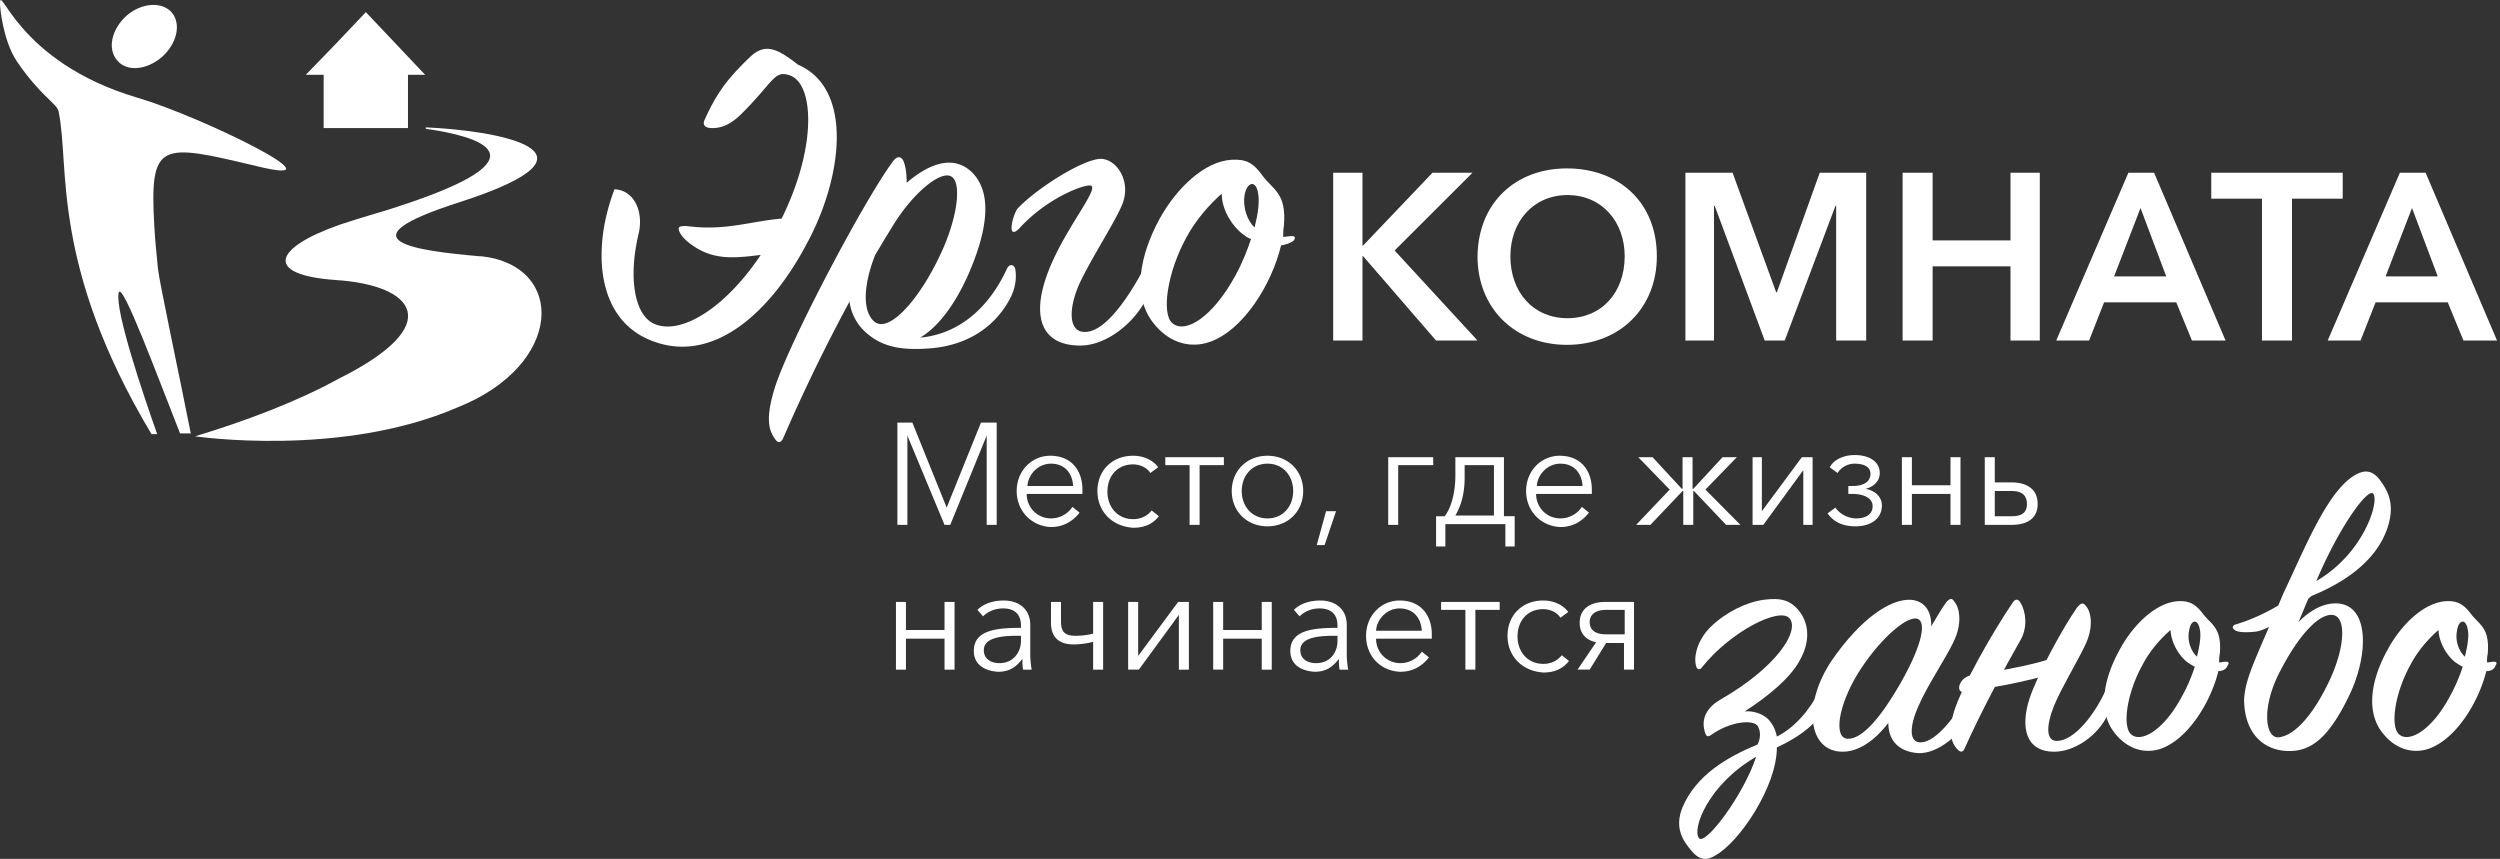 <svg width="163" height="56" fill="none" xmlns="http://www.w3.org/2000/svg"><rect width="100%" height="100%" fill="#333333" stroke="none"/><g clip-path="url(#clip0)" fill="#fff"><path d="M48.867 3.75c.978-.94 1.723-.658 3.167.469 3.68 1.596 2.842 7.465.606 11.597-2.33 4.46-6.056 7.935-10.062 6.433-2.422-.892-3.354-3.146-3.354-5.587 0-1.503.326-2.959.839-4.32 1.257.047 1.91 1.408 1.583 2.864-.699 2.911-.28 5.353 1.025 5.916 1.957.845 5.45-1.55 7.919-6.15 2.702-4.978 2.562-9.438.932-10.049-1.072-.376-1.025.376-3.261 2.583-.699.657-1.258.845-1.817.845-.466 0-.652-.188-.512-.517.838-1.878 1.584-2.77 2.934-4.085zm-3.494 12.395c-.606-.376-.885-.704-1.025-.939-.186-.376-.14-.47.373-.47.466.047.838.094 1.257.094 2.004.047 3.494-.516 5.45-.61 1.957-.141-1.07 2.3-1.07 2.3-2.143.282-3.541.517-4.985-.375zm20.263 1.409c.187-.423.513-.282.56 0 .046.281.139 1.033-.373 1.972-1.118 2.066-3.121 3.052-5.264 3.192-1.91.141-3.121-.14-4.146-1.08a3.261 3.261 0 01-1.025-1.972 114.315 114.315 0 00-4.332 8.922c-.14.281-.326.328-.512.047-.466-.61-.606-1.456-.047-3.287.885-2.911 5.87-12.349 7.732-14.837.28-.376.56-.33.7.046.139.376.186.846.186 1.362 1.304-1.127 3.028-1.972 4.332-.61 1.397 1.502.745 4.179-.326 6.62-.885 1.972-1.957 3.38-3.121 4.085 2.934-.282 4.705-2.441 5.636-4.46zM57.02 20.98c.931.751 2.888-1.408 4.238-4.273 1.165-2.394 1.491-4.836.746-5.211-.699-.376-2.562 1.126-3.913 3.427-.326.517-.652 1.08-1.025 1.69-.745 1.879-.885 3.663-.046 4.367zm14.905-10.61c.978.14 1.91 1.596 1.165 3.145-.606 1.315-2.05 3.522-2.75 5.071-.744 1.738-.605 3.146.467 3.052 1.211-.047 2.655-2.019 3.773-4.132.14-.281.373-.281.512-.047.187.33.14 1.034-.279 1.879-.792 1.69-2.655 3.192-4.379 3.192-2.515 0-3.12-1.83-2.236-4.413.978-2.911 3.494-5.775 2.935-6.01-.28-.141-2.795.704-4.705 2.817-.838.798-.373-1.033-.047-1.362 1.352-1.408 4.566-3.38 5.544-3.192z"/><path d="M83.524 16.004c-.606 2.536-2.47 5.54-4.658 6.292-1.072.376-2.562.235-3.727-1.315-1.304-1.737-.839-4.32.466-6.714 1.118-2.02 2.935-3.756 4.704-3.85.932-.047 1.398.187 2.004 1.033.698.939 1.583 1.127 1.397 3.286-.047.235-.047.47-.047.705.187 0 .373-.047.606-.047.186 0 .186.14.093.281-.233.188-.559.282-.838.33zm-2.516-.751c-.605-.47-1.35-1.503-1.35-2.63-.792.705-1.678 1.69-2.283 2.818-1.258 2.253-1.677 5.024-.932 5.634.839.704 2.609-.376 4.1-3.099.465-.845.791-1.69 1.024-2.394-.186-.048-.372-.188-.559-.33zm1.025-2.63c-.14-.939-.745-.75-.885.094-.14.798.186 1.69.652 2.113.233-.939.326-1.69.233-2.207zM7.641 3.937c-.652-.751-.373-2.019.606-2.911C9.225.18 10.529.086 11.18.79c.653.751.373 2.02-.605 2.911-1.025.892-2.33.986-2.935.235z"/><path d="M8.992 6.38c4.146 1.22 13.695 5.915 7.78 4.46-6.336-1.503-7.035-1.69-6.709 3.944.047.845.14 1.784.233 2.723.093.892 1.49 7.419 2.143 10.752h-.699c-1.397-3.521-3.82-10.095-4.006-9.155-.233 1.173 1.584 6.573 2.516 9.202h-.373C3.262 17.226 4.567 10.84 3.82 7.271c-.093-.516-1.118-.939-2.702-3.24C.141 2.576.001.322.001.322c-.046-1.69.979 3.71 8.99 6.057z"/><path fill-rule="evenodd" clip-rule="evenodd" d="M21.103 4.876v3.475H26.6V4.876h1.118l-1.91-2.019L23.852.791l-1.957 2.066-1.956 2.019h1.164z"/><path d="M31.398 16.708h-.14c-4.239-.375-9.083-1.033-1.304-3.521 10.481-3.38 2.143-4.695-2.19-4.883v.094c3.308.47 8.292 1.784-1.816 5.07-.652.235-2.236.658-3.773 1.174-4.426 1.55-4.938 3.287-.28 3.616 5.124.329 7.267 2.911.187 6.433-2.702 1.502-6.242 2.817-9.364 3.756 0 0 9.503 1.408 17.096-1.878 6.988-2.77 7.08-9.25 1.584-9.86zm55.526-5.446h1.91v4.742h.046l4.519-4.742h2.609l-5.078 5.07 5.404 5.87h-2.702l-4.752-5.494h-.046v5.494h-1.91v-10.94zm15.233-.282c3.4 0 5.869 2.207 5.869 5.728 0 3.428-2.469 5.776-5.869 5.776-3.354 0-5.823-2.348-5.823-5.776.046-3.521 2.515-5.728 5.823-5.728zm.046 9.766c2.236 0 3.727-1.69 3.727-4.038 0-2.253-1.491-3.99-3.727-3.99-2.236 0-3.726 1.737-3.726 3.99 0 2.348 1.49 4.038 3.726 4.038zm7.733-9.484h3.028l2.841 7.794h.047l2.795-7.794h3.028v10.94h-1.957v-8.78h-.046l-3.308 8.78h-1.304l-3.261-8.78h-.047v8.78h-1.863v-10.94h.047zm14.114 0h1.957v4.413h5.077v-4.413h1.91v10.94h-1.91v-4.836h-5.077v4.836h-1.957v-10.94zm14.72 0h1.677l4.659 10.94h-2.19l-1.024-2.489h-4.705l-.979 2.489h-2.142l4.704-10.94zm2.469 6.761l-1.677-4.46-1.723 4.46h3.4zm6.242-5.071h-3.307v-1.69h8.571v1.69h-3.307v9.25h-1.957v-9.25zm8.991-1.69h1.677l4.658 10.94h-2.19l-1.024-2.489h-4.705l-.978 2.489h-2.143l4.705-10.94zm2.469 6.761l-1.678-4.46-1.723 4.46h3.401zm-44.347 29.299c-.326-.422-1.77-.282-2.981.564-.186.14-.326.187-.419-.048-.373-1.032.186-1.784 1.024-2.253 3.587-2.066 5.124-4.414 4.472-5.259-.652-.798-3.913.892-5.729 3.193-.14.188-.326.14-.373-.094-.186-.61.093-1.737.978-2.583.978-.939 2.329-1.596 3.447-1.737 1.072-.14 1.771 0 2.376.845.559.798.652 1.926-.093 3.193-.606 1.08-2.003 2.254-3.54 3.24.559-.047 1.117.141 1.49.47.326.328.513.704.606 1.173 1.118-.563 2.096-1.643 2.841-3.098.094-.188.327-.235.42 0 .093.187 0 .845-.326 1.502-.56 1.033-1.91 1.831-2.935 2.3 0 2.583-2.469 6.198-4.006 7.044-.466.282-.978.422-1.584-.329-.513-.61-1.118-1.455-.559-2.817.885-2.066 2.841-3.24 4.891-4.085.233-.47.186-.94 0-1.221zm-3.819 7.325c.419.516 2.934-2.864 3.726-5.306-3.168 1.831-4.192 4.742-3.726 5.306z"/><path d="M126.845 39.34c.233-.329.419-.376.559-.14.373.422.559 1.455-.046 2.676-.513 1.08-1.724 2.864-2.283 4.178-.605 1.362-.605 2.395.186 2.348.978-.047 2.283-1.69 3.121-3.334.14-.234.28-.234.373-.047.093.235.093.799-.233 1.503-.605 1.314-2.143 2.63-3.447 2.582-1.304-.094-1.957-.845-1.957-1.972-.745.986-1.816 1.878-2.981 1.878-2.236 0-2.655-3.052-.698-5.963 1.956-2.817 3.819-3.944 5.031-3.944 1.024 0 1.49.798 1.443 1.737.373-.61.652-1.126.932-1.502zm-1.91.986c-.745-.094-2.515 1.502-3.82 3.615-1.257 2.066-1.583 4.18-.652 4.226.979.047 2.236-1.502 3.447-3.615 1.491-2.63 1.724-4.132 1.025-4.226z"/><path d="M128.103 48.778c-.093.234-.233.328-.466.094-.466-.47-.605-1.268-.233-2.489.466-1.503 2.329-4.883 3.82-7.09.186-.282.372-.235.512 0 .373.61.466 1.643 0 2.442-1.024 1.784-2.608 4.742-3.633 7.043zm5.916-4.977c-1.258.61-5.869 1.314-5.869 1.314-.699.141-.466-.892.326-1.08 0 0 4.611-.657 5.729-1.314l-.186 1.08zm-1.677 1.69c.606-1.737 2.189-4.601 3.074-5.87.233-.28.373-.375.56-.14.372.376.558 1.409-.047 2.63-.513 1.08-1.491 2.676-2.003 3.897-.559 1.408-.513 2.347.233 2.3 1.071-.047 2.375-1.643 3.121-3.286.139-.235.279-.188.372 0 .187.375.14.892-.186 1.502-.699 1.502-2.236 2.488-3.54 2.488-1.817 0-2.236-1.549-1.584-3.521z"/><path d="M144.64 43.754c-.513 2.066-2.003 4.46-3.774 5.07-.838.282-2.049.188-3.028-1.08-1.071-1.408-.698-3.474.373-5.4.885-1.642 2.376-3.051 3.774-3.145.745-.047 1.164.188 1.63.798.559.751 1.258.892 1.118 2.63-.047.187-.047.375-.047.563.14 0 .28-.047.466-.047s.186.141.093.235c-.093.282-.372.376-.605.376zm-2.003-.564c-.513-.376-1.072-1.22-1.118-2.113-.653.563-1.351 1.362-1.817 2.254-1.025 1.831-1.351 4.038-.745 4.554.652.564 2.142-.281 3.307-2.488.373-.657.652-1.362.838-1.925a3.983 3.983 0 01-.465-.282zm.791-2.16c-.139-.751-.605-.61-.698.094-.14.658.139 1.362.512 1.69.186-.75.279-1.361.186-1.784zm3.727.141c-.745.094-1.304.047-1.444-.094-.233-.14-.14-.329.093-.375 1.538-.47 3.168-1.315 4.892-2.77.046 0 1.024-.095 1.071-.048-.047 0-2.888 2.912-4.612 3.287zm1.724-2.488c1.491-3.146 3.027-7.043 4.937-7.842.466-.187.932-.14 1.398.517.512.704.932 1.55.466 3.005-.699 2.16-2.748 3.615-5.124 4.554-.233.517-.466 1.127-.699 1.644.699-.705 1.537-1.221 2.422-1.221 2.189 0 2.189 3.24.932 5.916-1.444 3.052-2.655 3.71-3.96 3.71-1.63 0-2.935-1.128-2.935-3.381.094-1.456.746-2.583 2.563-6.902zm-.326 9.39c1.118-.093 2.375-1.643 3.353-3.756 1.026-2.207 1.072-4.179.14-4.226-.931-.047-2.236 1.456-3.354 3.616-1.257 2.347-1.024 4.413-.139 4.366zm6.195-15.87c-.326-.47-2.189 2.066-3.726 5.681 3.074-1.784 4.099-5.117 3.726-5.681zm7.36 11.551c-.512 2.066-2.003 4.46-3.773 5.07-.839.282-2.05.188-3.028-1.08-1.071-1.408-.699-3.474.373-5.4.885-1.642 2.375-3.051 3.773-3.145.745-.047 1.164.188 1.63.798.559.751 1.258.892 1.118 2.63-.046.187-.046.375-.046.563.14 0 .279-.047.466-.047.186 0 .186.141.093.235-.093.282-.326.376-.606.376zm-2.003-.564c-.512-.376-1.071-1.22-1.118-2.113-.652.563-1.351 1.362-1.817 2.254-1.024 1.831-1.351 4.038-.745 4.554.652.564 2.143-.281 3.307-2.488.373-.657.652-1.362.839-1.925-.187-.094-.326-.188-.466-.282zm.792-2.16c-.14-.751-.606-.61-.699.094-.14.658.14 1.362.512 1.69.187-.75.28-1.361.187-1.784zM58.462 27.555h1.025l2.236 5.54 2.236-5.54h1.025v6.667h-.652V28.4l-2.376 5.822h-.373L59.161 28.4v5.822h-.652v-6.667h-.047zm7.826 4.46c0-1.314.978-2.3 2.19-2.3 1.397 0 2.096.986 2.096 2.207v.281H66.94c0 .892.7 1.597 1.584 1.597.652 0 1.165-.376 1.398-.752l.466.376c-.513.657-1.165.939-1.864.939-1.258-.047-2.236-1.033-2.236-2.348zm3.68-.328c-.046-.846-.559-1.456-1.444-1.456-.838 0-1.49.704-1.537 1.456h2.981zm1.584.328c0-1.314.932-2.3 2.33-2.3.605 0 1.257.234 1.63.75l-.513.377c-.186-.33-.652-.564-1.118-.564-1.025 0-1.677.751-1.677 1.784 0 .986.652 1.785 1.677 1.785a1.5 1.5 0 001.211-.564l.466.376c-.373.47-.885.751-1.677.751-1.397-.094-2.329-1.08-2.329-2.395zm6.009-1.69h-1.584v-.517h3.82v.517h-1.584v3.897h-.652v-3.897zm2.749 1.69c0-1.314.978-2.3 2.329-2.3 1.35 0 2.329.986 2.329 2.3 0 1.315-.979 2.301-2.33 2.301-1.35 0-2.329-.986-2.329-2.3zm4.005 0c0-.986-.652-1.784-1.676-1.784-1.025 0-1.678.798-1.678 1.784s.653 1.785 1.678 1.785c1.024 0 1.676-.799 1.676-1.785zm2.05 3.522h-.512l.605-2.207h.652l-.745 2.207zm4.193-5.729h2.888v.517h-2.283v3.897h-.652v-4.414h.047zm3.121 3.851h.512c.373-.47.699-1.409.699-2.677v-1.174h3.167v3.85h.7v1.973h-.607v-1.456h-3.912v1.456h-.606v-1.972h.047zm3.726 0v-3.334h-1.91v.798c0 1.174-.279 1.925-.605 2.489h2.515v.047zm2.097-1.644c0-1.314.978-2.3 2.189-2.3 1.397 0 2.096.986 2.096 2.207v.281h-3.633c0 .892.698 1.597 1.584 1.597.652 0 1.164-.376 1.397-.752l.466.376c-.513.657-1.165.939-1.863.939-1.258-.047-2.236-1.033-2.236-2.348zm3.679-.328c-.046-.846-.558-1.456-1.443-1.456-.839 0-1.491.704-1.538 1.456h2.981zm5.683.234l-2.049-2.113h.932l1.909 2.066h.047v-2.066h.652v2.066h.047l1.909-2.066h.932l-2.049 2.113 2.282 2.301h-.932l-2.096-2.207h-.046v2.207h-.653v-2.207h-.046l-2.096 2.207h-.932l2.189-2.3zm5.357-2.113h.652v3.522l2.609-3.522h.699v4.414h-.606v-3.568l-2.608 3.568h-.699v-4.414h-.047zm4.938 3.662l.513-.375c.233.376.791.705 1.35.705.513 0 1.072-.188 1.072-.799 0-.563-.652-.798-1.305-.798h-.279v-.516h.279c.653 0 1.165-.235 1.165-.799 0-.47-.466-.657-1.025-.657-.466 0-.885.235-1.118.61l-.512-.375c.28-.517.932-.798 1.63-.798.932 0 1.631.422 1.631 1.173 0 .517-.373.892-.932 1.033.606.094 1.072.517 1.072 1.08 0 .846-.699 1.362-1.724 1.362-.745 0-1.397-.235-1.817-.845zm4.845-3.662h.652v1.832h2.516v-1.832h.652v4.414h-.652v-2.019h-2.516v2.019h-.652v-4.414zm5.403 0h.653v1.644h1.071c1.071 0 1.724.47 1.724 1.408 0 .892-.606 1.362-1.724 1.362h-1.724v-4.414zm1.77 3.85c.699 0 .979-.281.979-.798 0-.516-.28-.845-.979-.845h-1.117v1.644h1.117zm-72.761 5.588h.652v1.831h2.515v-1.83h.653v4.413h-.653v-2.02h-2.515v2.02h-.652v-4.414zm5.077 3.193c0-1.362 1.49-1.503 3.074-1.503v-.14c0-.752-.419-1.127-1.164-1.127-.512 0-.978.187-1.304.516l-.373-.422c.373-.376.979-.61 1.724-.61.931 0 1.723.516 1.723 1.595v1.926c0 .328.047.75.093.986h-.559c-.046-.235-.046-.47-.046-.705-.42.564-.885.845-1.584.845-.745-.046-1.584-.375-1.584-1.361zm3.074-.657v-.33h-.186c-1.024 0-2.236.095-2.236.94 0 .61.513.845 1.025.845.885 0 1.397-.704 1.397-1.455zm4.753.046c-.28.094-.84.188-1.305.188-1.072 0-1.49-.563-1.49-1.408v-1.362h.651v1.268c0 .798.373.939.979.939.466 0 .978-.094 1.117-.141v-2.066h.652v4.414h-.652v-1.832h.047zm2.235-2.582h.652v3.522l2.609-3.522h.698v4.414h-.651v-3.57l-2.61 3.569h-.698v-4.414zm5.544 0h.651v1.831h2.516v-1.83h.652v4.413h-.652v-2.02H79.75v2.02h-.65v-4.414zm5.031 3.193c0-1.362 1.49-1.503 3.074-1.503v-.14c0-.752-.42-1.127-1.165-1.127-.512 0-.978.187-1.304.516l-.373-.422c.373-.376.979-.61 1.724-.61.931 0 1.723.516 1.723 1.595v1.926c0 .328.047.75.094.986h-.56c-.046-.235-.046-.47-.046-.705-.42.564-.885.845-1.584.845-.745-.046-1.584-.375-1.584-1.361zm3.074-.657v-.33h-.187c-1.024 0-2.236.095-2.236.94 0 .61.513.845 1.025.845.932 0 1.398-.704 1.398-1.455zm1.863-.329c0-1.315.978-2.3 2.19-2.3 1.397 0 2.096.985 2.096 2.206v.282h-3.634c0 .892.699 1.596 1.584 1.596.652 0 1.164-.375 1.397-.751l.466.376c-.512.657-1.165.938-1.863.938-1.304-.046-2.236-1.032-2.236-2.347zm3.633-.329c-.046-.845-.559-1.455-1.444-1.455-.838 0-1.49.704-1.537 1.455H92.7zm2.842-1.361h-1.584v-.517h3.82v.517h-1.584v3.897h-.652v-3.897zm2.748 1.69c0-1.315.932-2.3 2.329-2.3.606 0 1.258.234 1.631.75l-.513.376c-.186-.329-.652-.563-1.118-.563-1.024 0-1.677.75-1.677 1.784 0 .986.653 1.784 1.677 1.784.559 0 .932-.235 1.212-.563l.466.375c-.373.47-.886.752-1.678.752-1.397-.094-2.329-1.08-2.329-2.395zm5.776.423c-.652-.141-1.071-.564-1.071-1.268 0-.892.652-1.362 1.677-1.362h1.863v4.414h-.652v-1.738h-1.164l-1.072 1.738h-.792l1.211-1.784zm1.864-.517v-1.596h-1.211c-.653 0-1.072.281-1.072.798 0 .516.373.798 1.072.798h1.211z"/></g><defs><clipPath id="clip0"><path fill="#fff" d="M0 0h163v56H0z"/></clipPath></defs></svg>